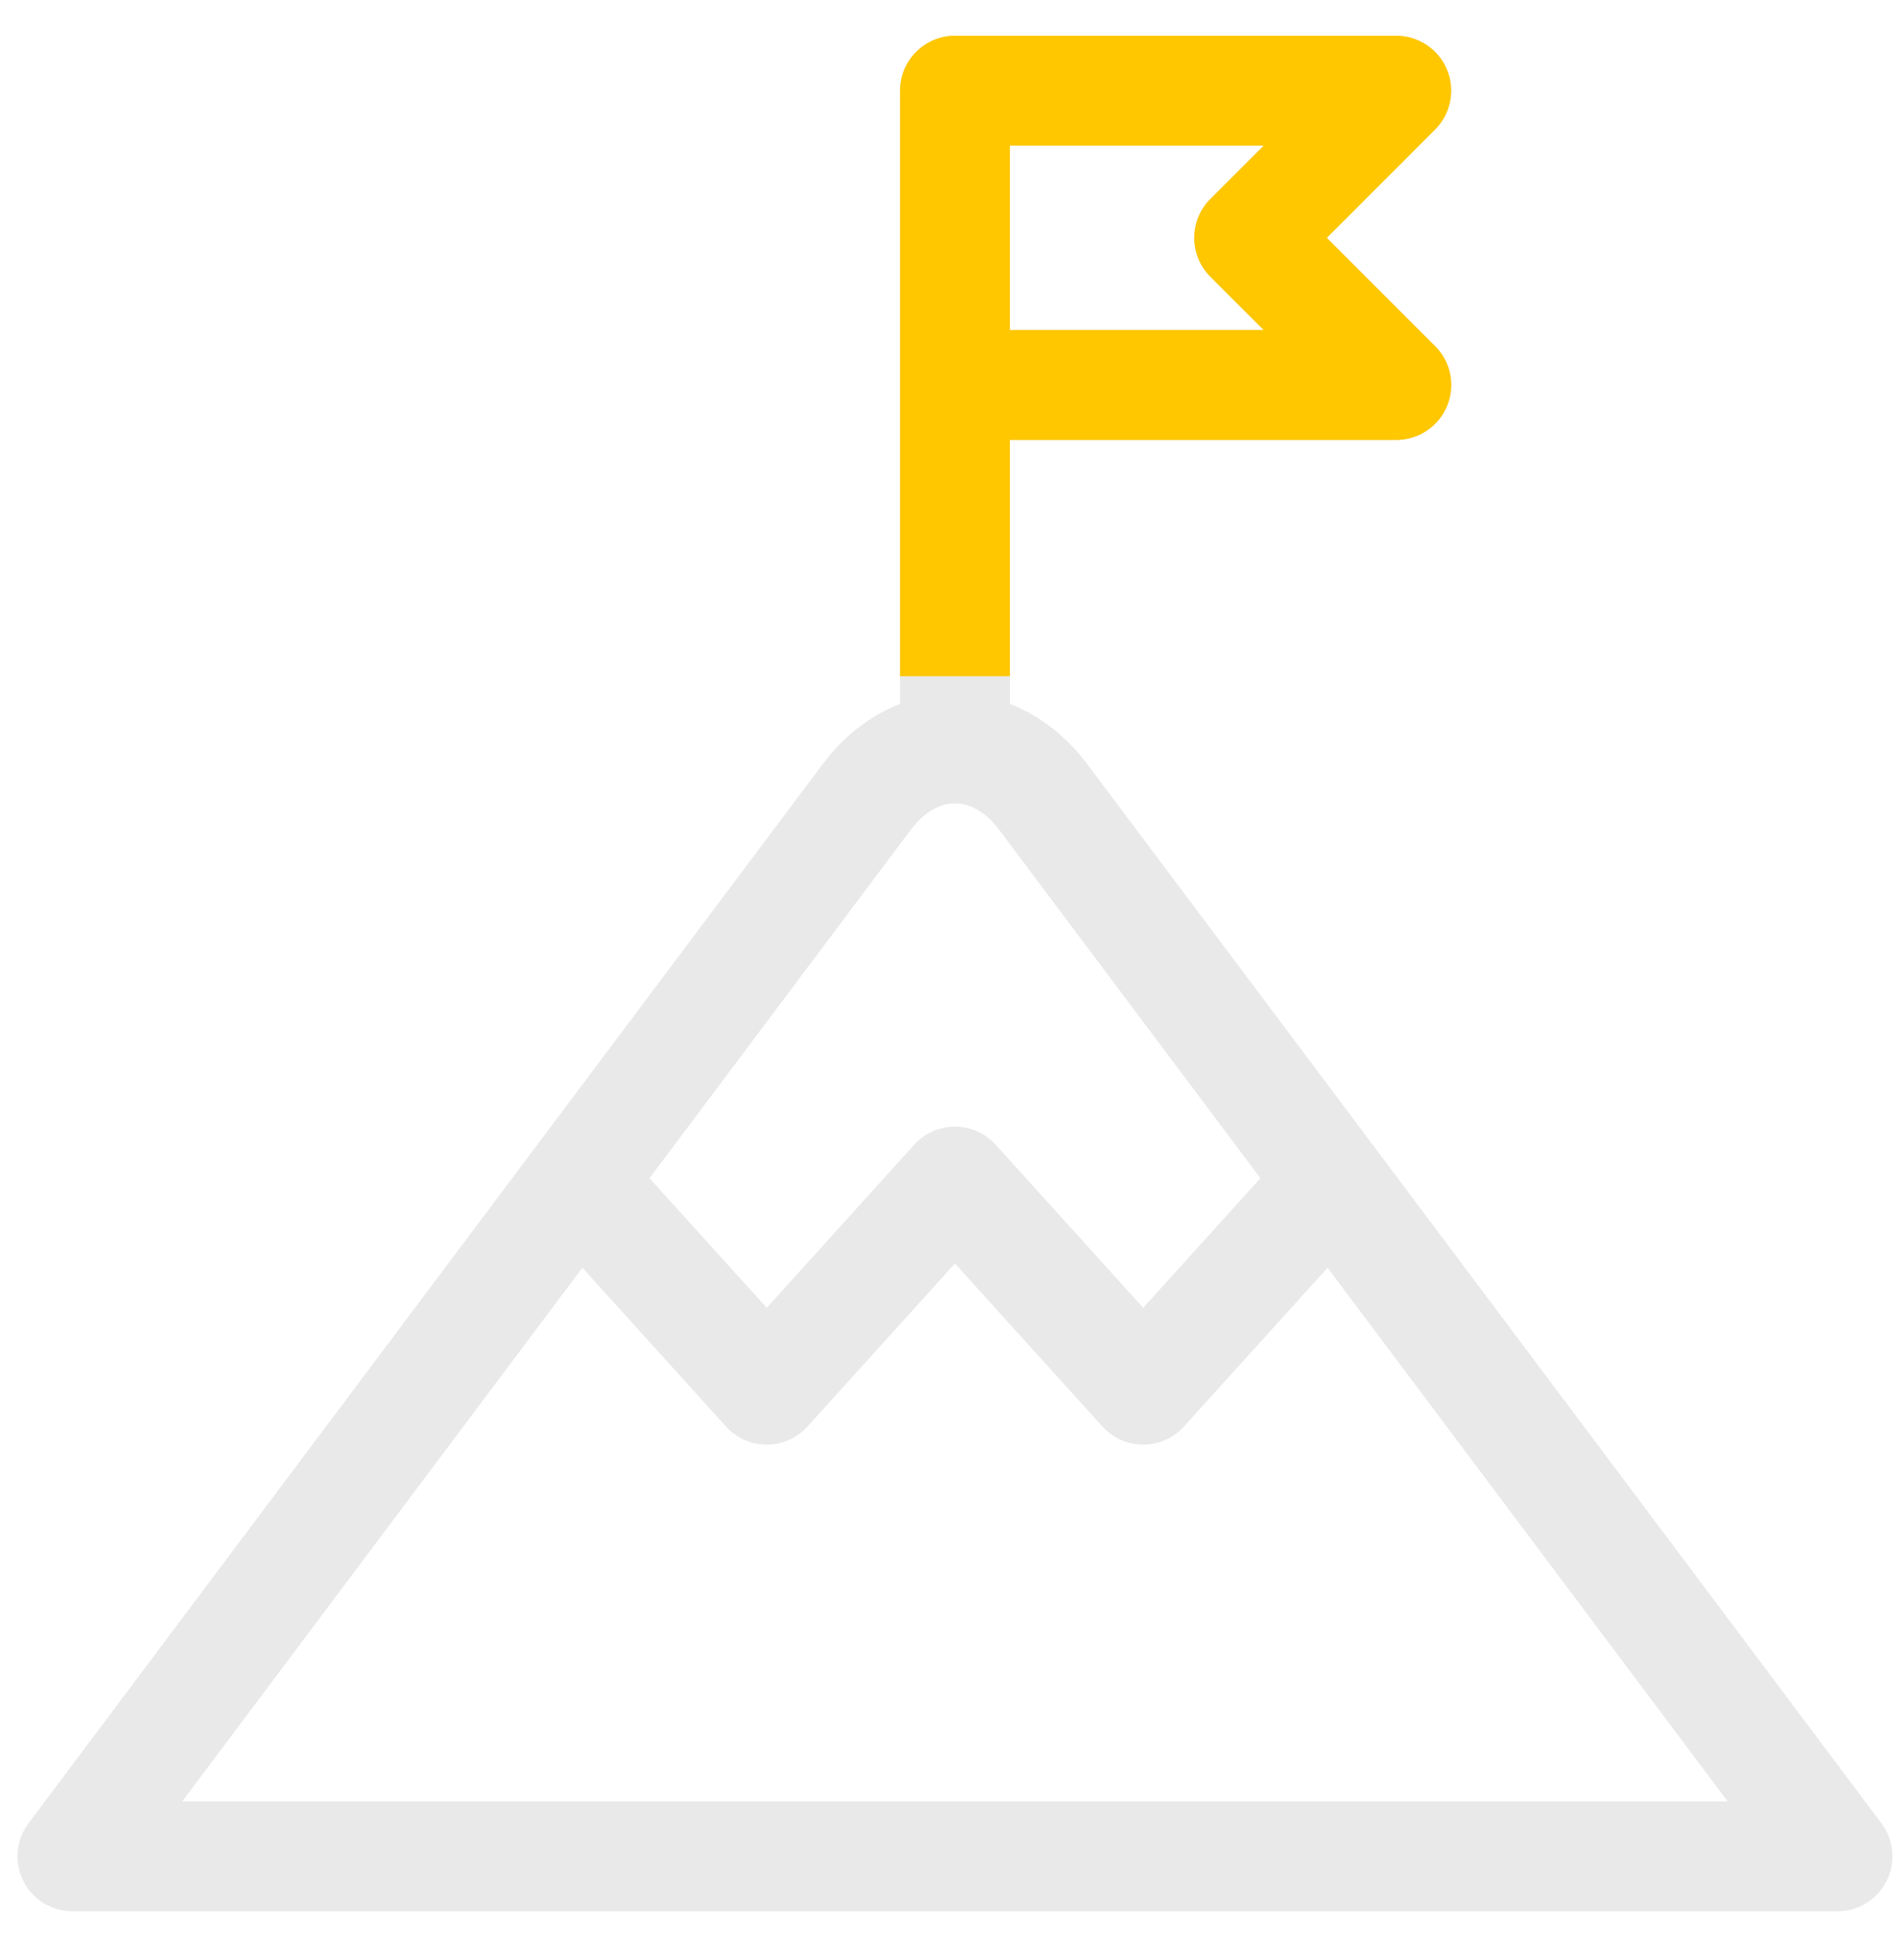 <svg width="62" height="63" viewBox="0 0 62 63" fill="none" xmlns="http://www.w3.org/2000/svg">
<path d="M61.267 59.358L35.401 24.871C34.716 23.957 33.844 23.287 32.885 22.915V14.322H45.466C45.467 14.322 45.467 14.321 45.468 14.322C46.456 14.322 47.257 13.521 47.257 12.533C47.257 12.011 47.033 11.541 46.677 11.214L43.206 7.743L46.731 4.218C47.242 3.706 47.395 2.937 47.119 2.268C46.842 1.6 46.189 1.164 45.466 1.164H31.096C30.108 1.164 29.308 1.965 29.308 2.953V22.915C28.349 23.287 27.477 23.957 26.792 24.871L0.926 59.358C0.52 59.9 0.454 60.625 0.757 61.231C1.06 61.837 1.68 62.22 2.357 62.22H59.836C60.513 62.22 61.132 61.837 61.436 61.231C61.738 60.626 61.673 59.9 61.267 59.358ZM32.885 4.742H41.148L39.411 6.478C38.713 7.177 38.713 8.309 39.411 9.008L41.148 10.744H32.885V4.742ZM29.654 27.018C30.072 26.46 30.584 26.153 31.096 26.153C31.609 26.153 32.121 26.46 32.539 27.018L41.043 38.356L37.226 42.574L32.423 37.266C32.084 36.891 31.602 36.677 31.096 36.677C30.591 36.677 30.109 36.891 29.77 37.266L24.967 42.574L21.15 38.356L29.654 27.018ZM5.935 58.642L18.964 41.271L23.641 46.44C23.98 46.815 24.462 47.029 24.967 47.029C25.473 47.029 25.954 46.815 26.293 46.44L31.096 41.132L35.899 46.44C36.239 46.815 36.72 47.029 37.226 47.029C37.731 47.029 38.213 46.815 38.552 46.44L43.23 41.271L56.258 58.642H5.935Z" fill="#E9E9E9"/>
<g clip-path="url(#clip0)">
<path d="M61.267 59.358L35.401 24.871C34.716 23.957 33.844 23.287 32.885 22.915V14.322H45.466C45.467 14.322 45.467 14.321 45.468 14.322C46.456 14.322 47.257 13.521 47.257 12.533C47.257 12.011 47.033 11.541 46.677 11.214L43.206 7.743L46.731 4.218C47.242 3.706 47.395 2.937 47.119 2.268C46.842 1.6 46.189 1.164 45.466 1.164H31.096C30.108 1.164 29.308 1.965 29.308 2.953V22.915C28.349 23.287 27.477 23.957 26.792 24.871L0.926 59.358C0.52 59.9 0.454 60.625 0.757 61.231C1.06 61.837 1.68 62.22 2.357 62.22H59.836C60.513 62.22 61.132 61.837 61.436 61.231C61.738 60.626 61.673 59.9 61.267 59.358ZM32.885 4.742H41.148L39.411 6.478C38.713 7.177 38.713 8.309 39.411 9.008L41.148 10.744H32.885V4.742ZM29.654 27.018C30.072 26.46 30.584 26.153 31.096 26.153C31.609 26.153 32.121 26.46 32.539 27.018L41.043 38.356L37.226 42.574L32.423 37.266C32.084 36.891 31.602 36.677 31.096 36.677C30.591 36.677 30.109 36.891 29.77 37.266L24.967 42.574L21.15 38.356L29.654 27.018ZM5.935 58.642L18.964 41.271L23.641 46.44C23.98 46.815 24.462 47.029 24.967 47.029C25.473 47.029 25.954 46.815 26.293 46.44L31.096 41.132L35.899 46.44C36.239 46.815 36.72 47.029 37.226 47.029C37.731 47.029 38.213 46.815 38.552 46.44L43.23 41.271L56.258 58.642H5.935Z" fill="#FFC700"/>
</g>
<defs>
<clipPath id="clip0">
<rect width="61.026" height="21.082" fill="white" transform="translate(0.715 0.932)"/>
</clipPath>
</defs>
</svg>
